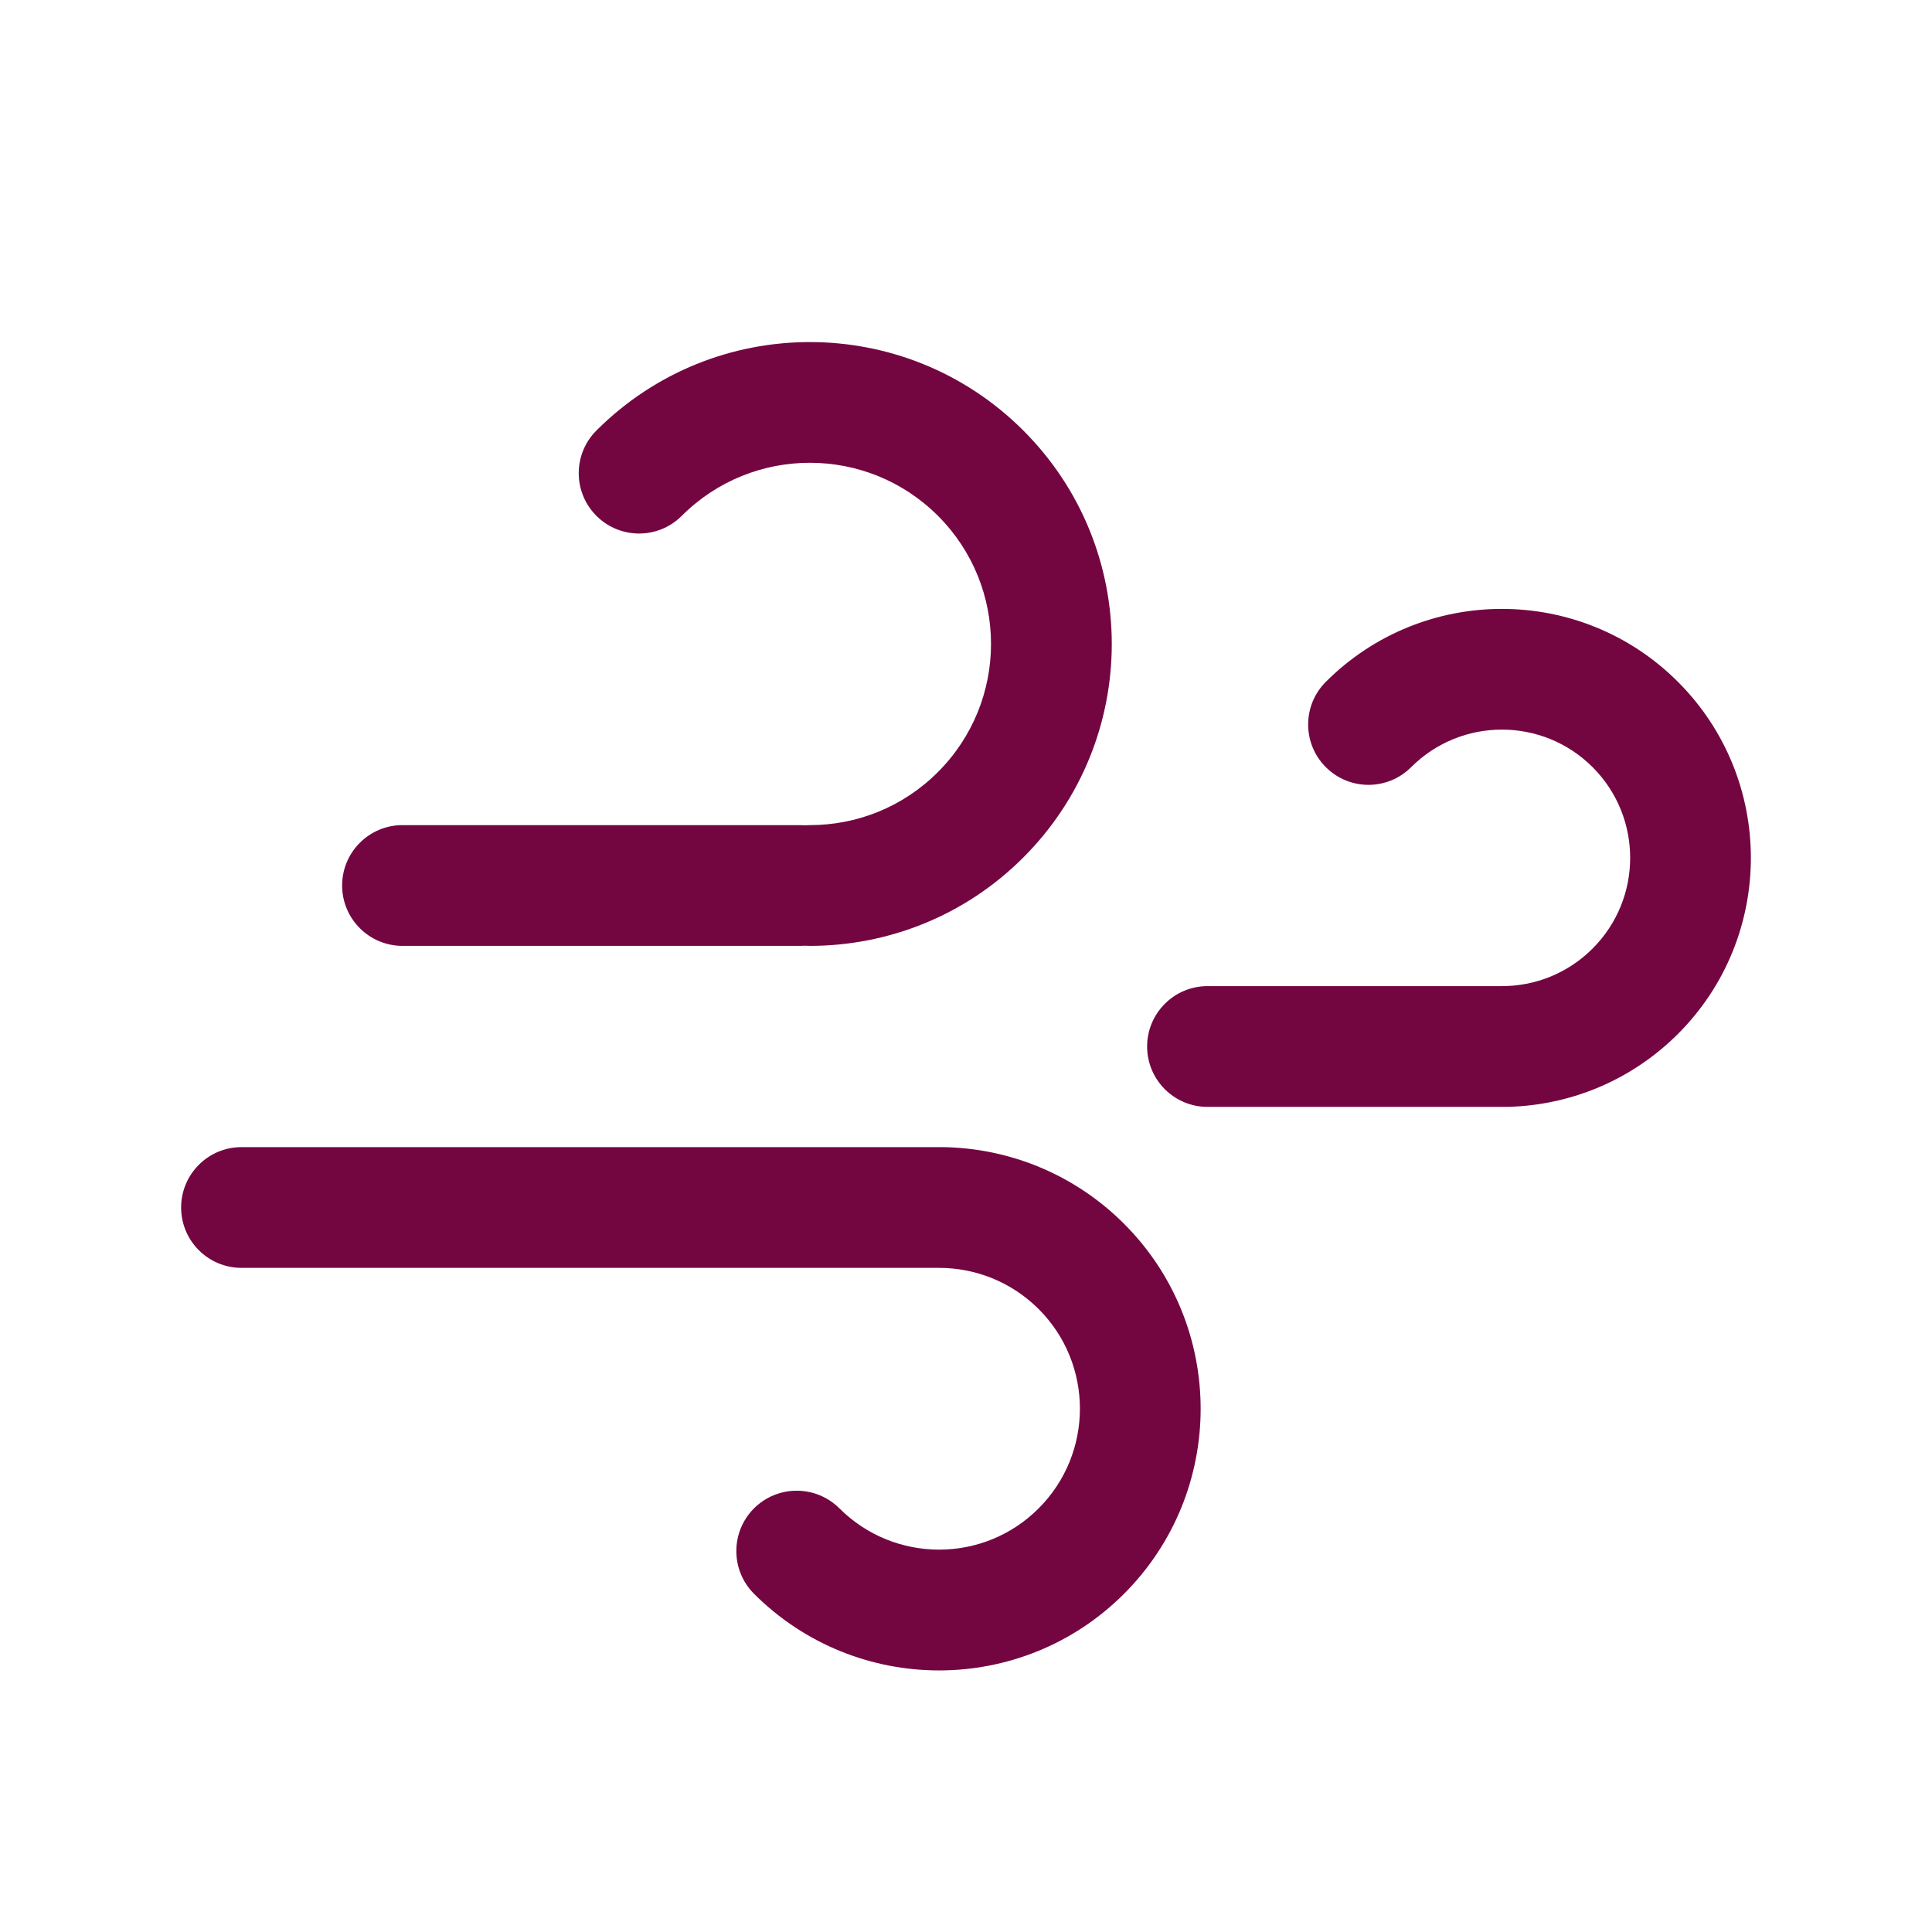 <svg width="24" height="24" viewBox="0 0 24 24" fill="none" xmlns="http://www.w3.org/2000/svg">
<path fill-rule="evenodd" clip-rule="evenodd" d="M7.409 5.348C8.874 3.883 11.247 3.883 12.712 5.348C14.177 6.812 14.177 9.186 12.713 10.651C11.981 11.384 11.02 11.75 10.061 11.75C10.041 11.75 10.021 11.749 10.001 11.748C9.981 11.749 9.96 11.75 9.94 11.75H5C4.586 11.75 4.25 11.414 4.25 11C4.25 10.586 4.586 10.25 5 10.25H9.94C9.96 10.25 9.981 10.251 10.001 10.252C10.021 10.251 10.041 10.25 10.061 10.25C10.638 10.25 11.213 10.03 11.651 9.591C12.53 8.712 12.531 7.287 11.652 6.408C10.773 5.529 9.348 5.529 8.469 6.408C8.176 6.701 7.702 6.701 7.409 6.408C7.116 6.115 7.116 5.641 7.409 5.348ZM16.47 8.47C17.678 7.262 19.636 7.262 20.844 8.47C22.052 9.678 22.052 11.636 20.844 12.844C20.282 13.405 19.557 13.707 18.821 13.746C18.795 13.748 18.767 13.75 18.74 13.75H15C14.586 13.75 14.25 13.414 14.25 13C14.25 12.586 14.586 12.25 15 12.25H18.657C19.066 12.25 19.472 12.095 19.784 11.783C20.406 11.161 20.406 10.152 19.784 9.53C19.162 8.908 18.152 8.908 17.53 9.53C17.237 9.823 16.763 9.823 16.47 9.53C16.177 9.237 16.177 8.763 16.47 8.47ZM2.25 15C2.25 14.586 2.586 14.25 3 14.25H11.69C11.698 14.25 11.706 14.25 11.713 14.25C12.528 14.262 13.341 14.58 13.963 15.202C15.232 16.471 15.232 18.528 13.964 19.798C12.694 21.069 10.636 21.067 9.367 19.799C9.074 19.506 9.074 19.031 9.366 18.738C9.659 18.445 10.134 18.445 10.427 18.737C11.112 19.421 12.22 19.421 12.902 18.738C13.586 18.054 13.586 16.945 12.903 16.262C12.561 15.921 12.114 15.75 11.665 15.75H3C2.586 15.75 2.25 15.414 2.25 15Z" fill="#730641"/>
</svg>
